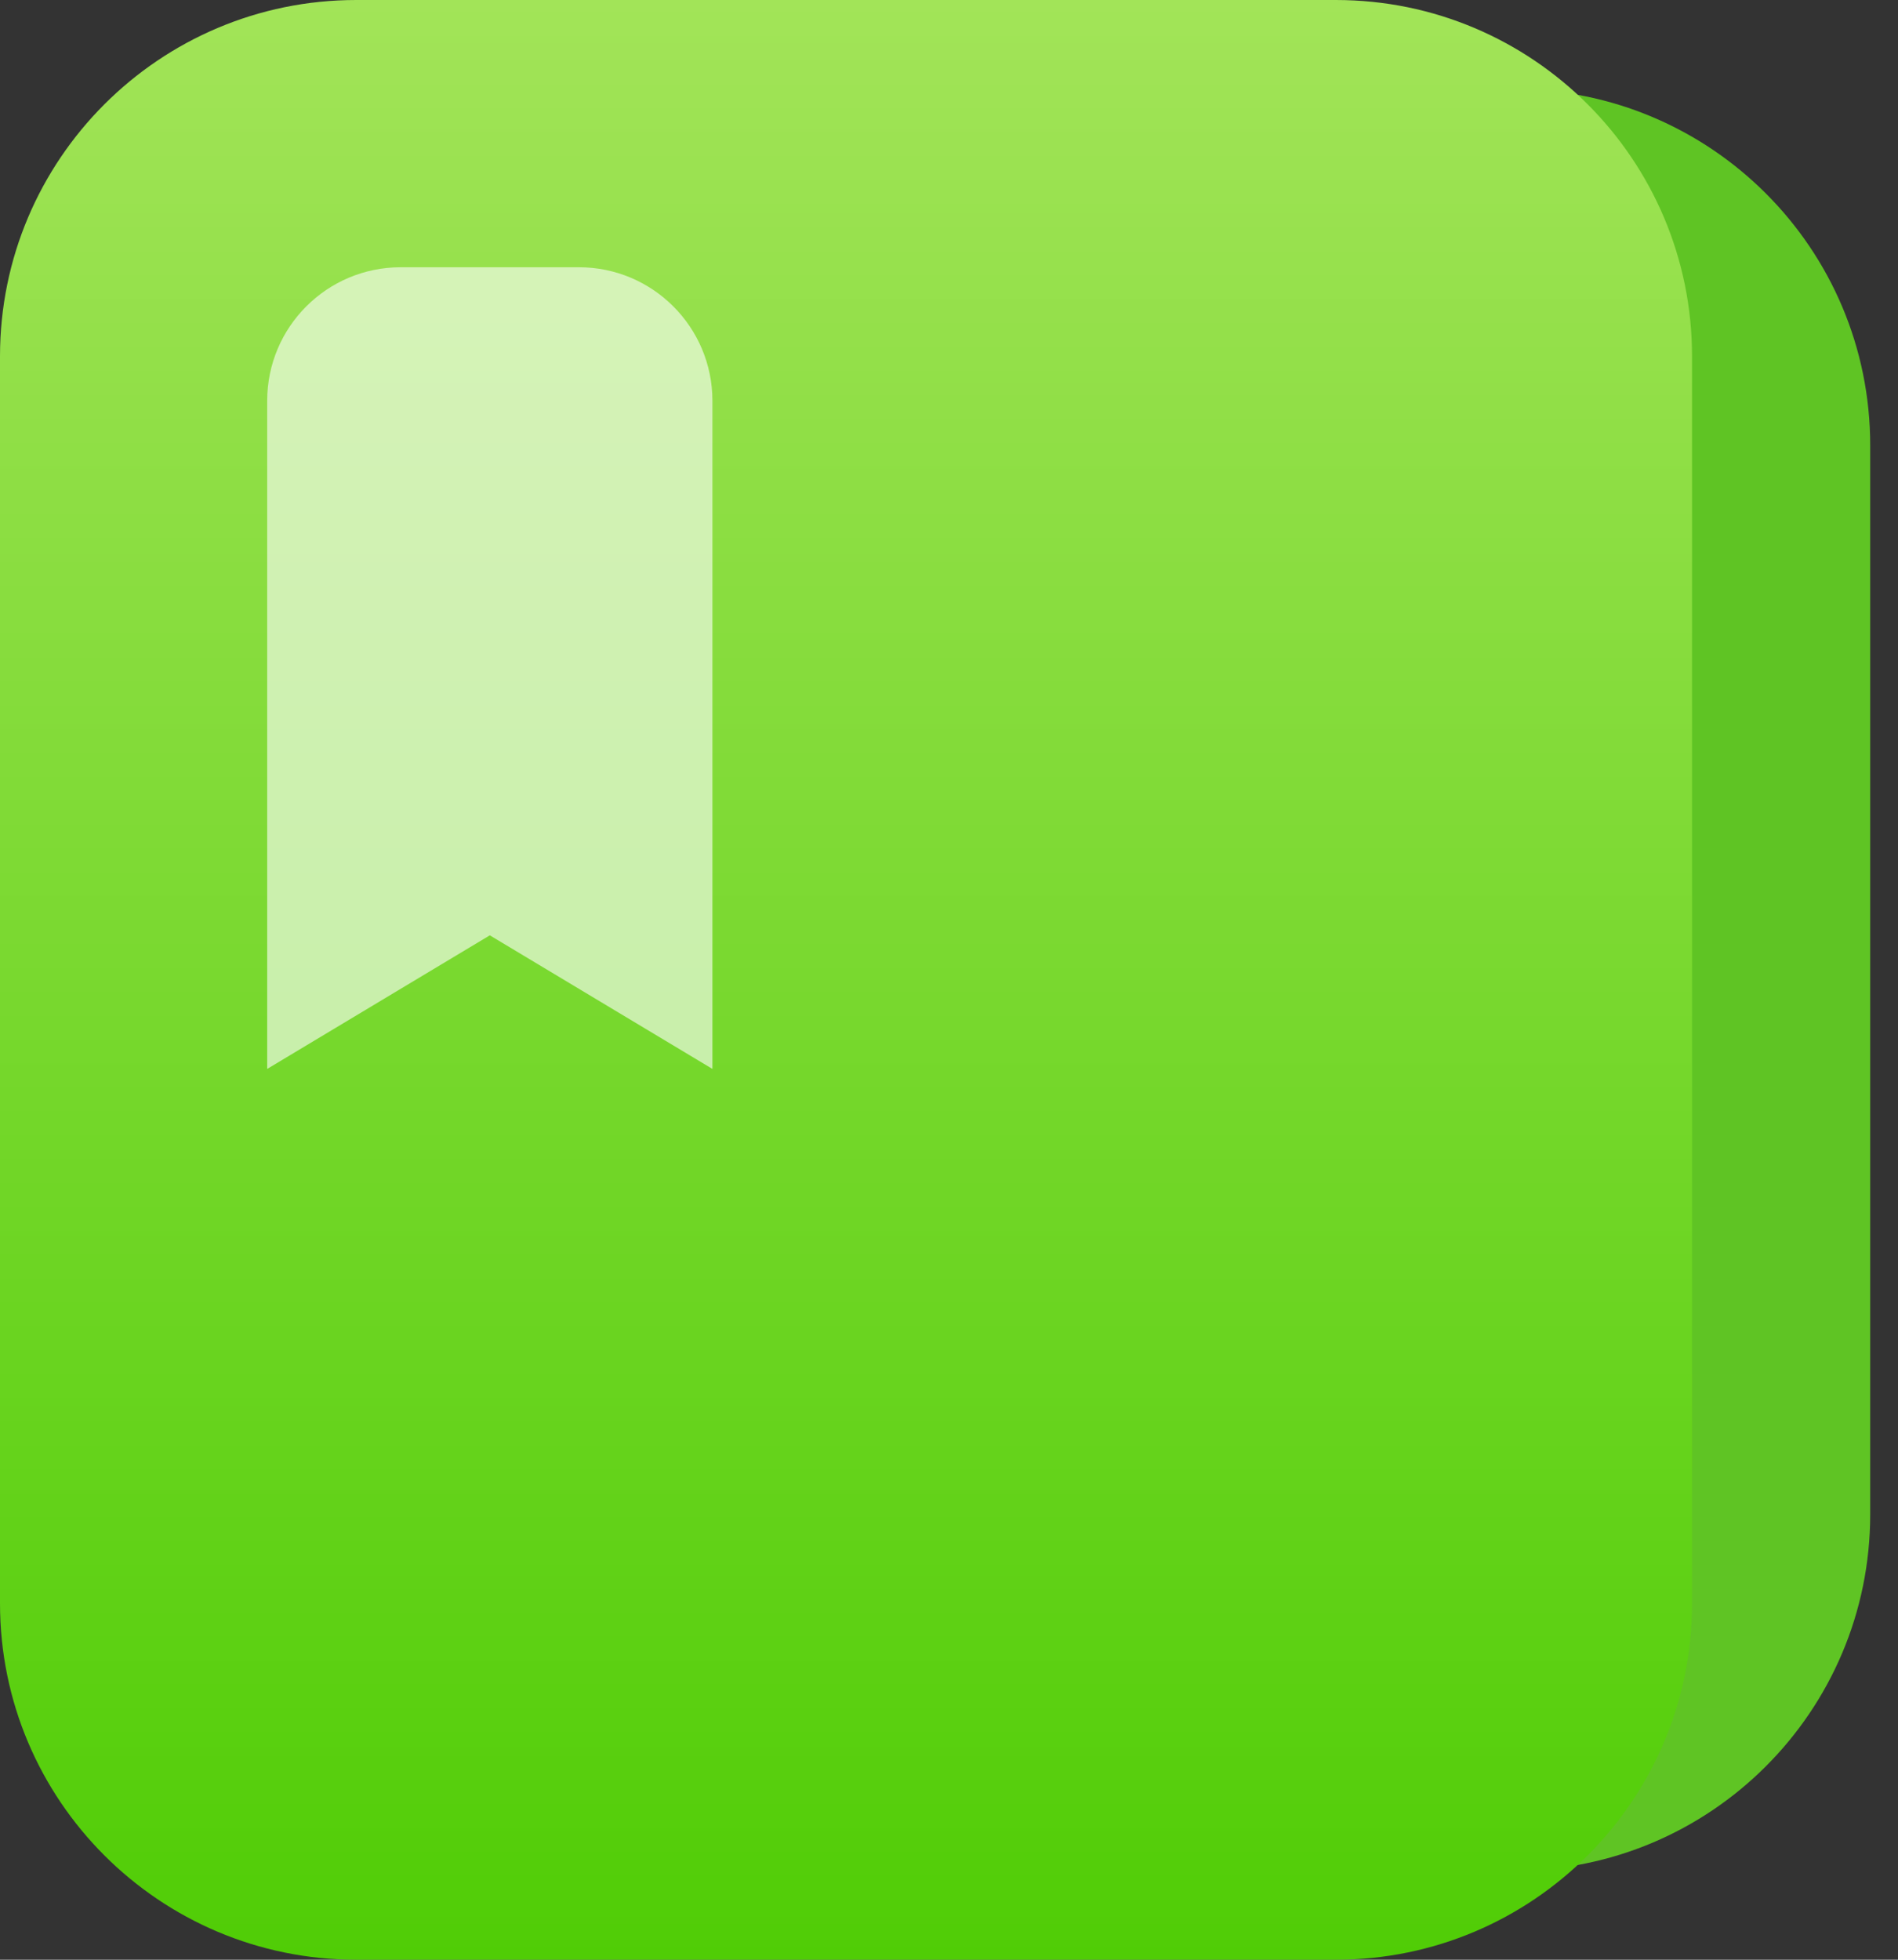 <svg width="31" height="32" viewBox="0 0 31 32" fill="none" xmlns="http://www.w3.org/2000/svg">
<rect x="0" y="0" width="31" height="32" fill="#333333" stroke="none"/>
<path d="M24.727 1.455H10.182C6.969 1.455 4.364 4.059 4.364 7.273V24.727C4.364 27.941 6.969 30.546 10.182 30.546H24.727C27.941 30.546 30.546 27.941 30.546 24.727V7.273C30.546 4.059 27.941 1.455 24.727 1.455Z" fill="#5FC424"/>
<path d="M21.818 0H5.818C2.605 0 0 2.605 0 5.818V26.182C0 29.395 2.605 32 5.818 32H21.818C25.032 32 27.636 29.395 27.636 26.182V5.818C27.636 2.605 25.032 0 21.818 0Z" fill="url(#paint0_linear_103_1782)"/>
<path d="M4.364 17.454L8 15.273L11.636 17.454V6.545C11.636 5.34 10.659 4.364 9.455 4.364H6.545C5.34 4.364 4.364 5.34 4.364 6.545V17.454Z" fill="white" fill-opacity="0.6"/>
<defs>
<linearGradient id="paint0_linear_103_1782" x1="15.273" y1="0" x2="15.273" y2="32" gradientUnits="userSpaceOnUse">
<stop stop-color="#A2E458"/>
<stop offset="1" stop-color="#50CD06"/>
</linearGradient>
</defs>
</svg>

